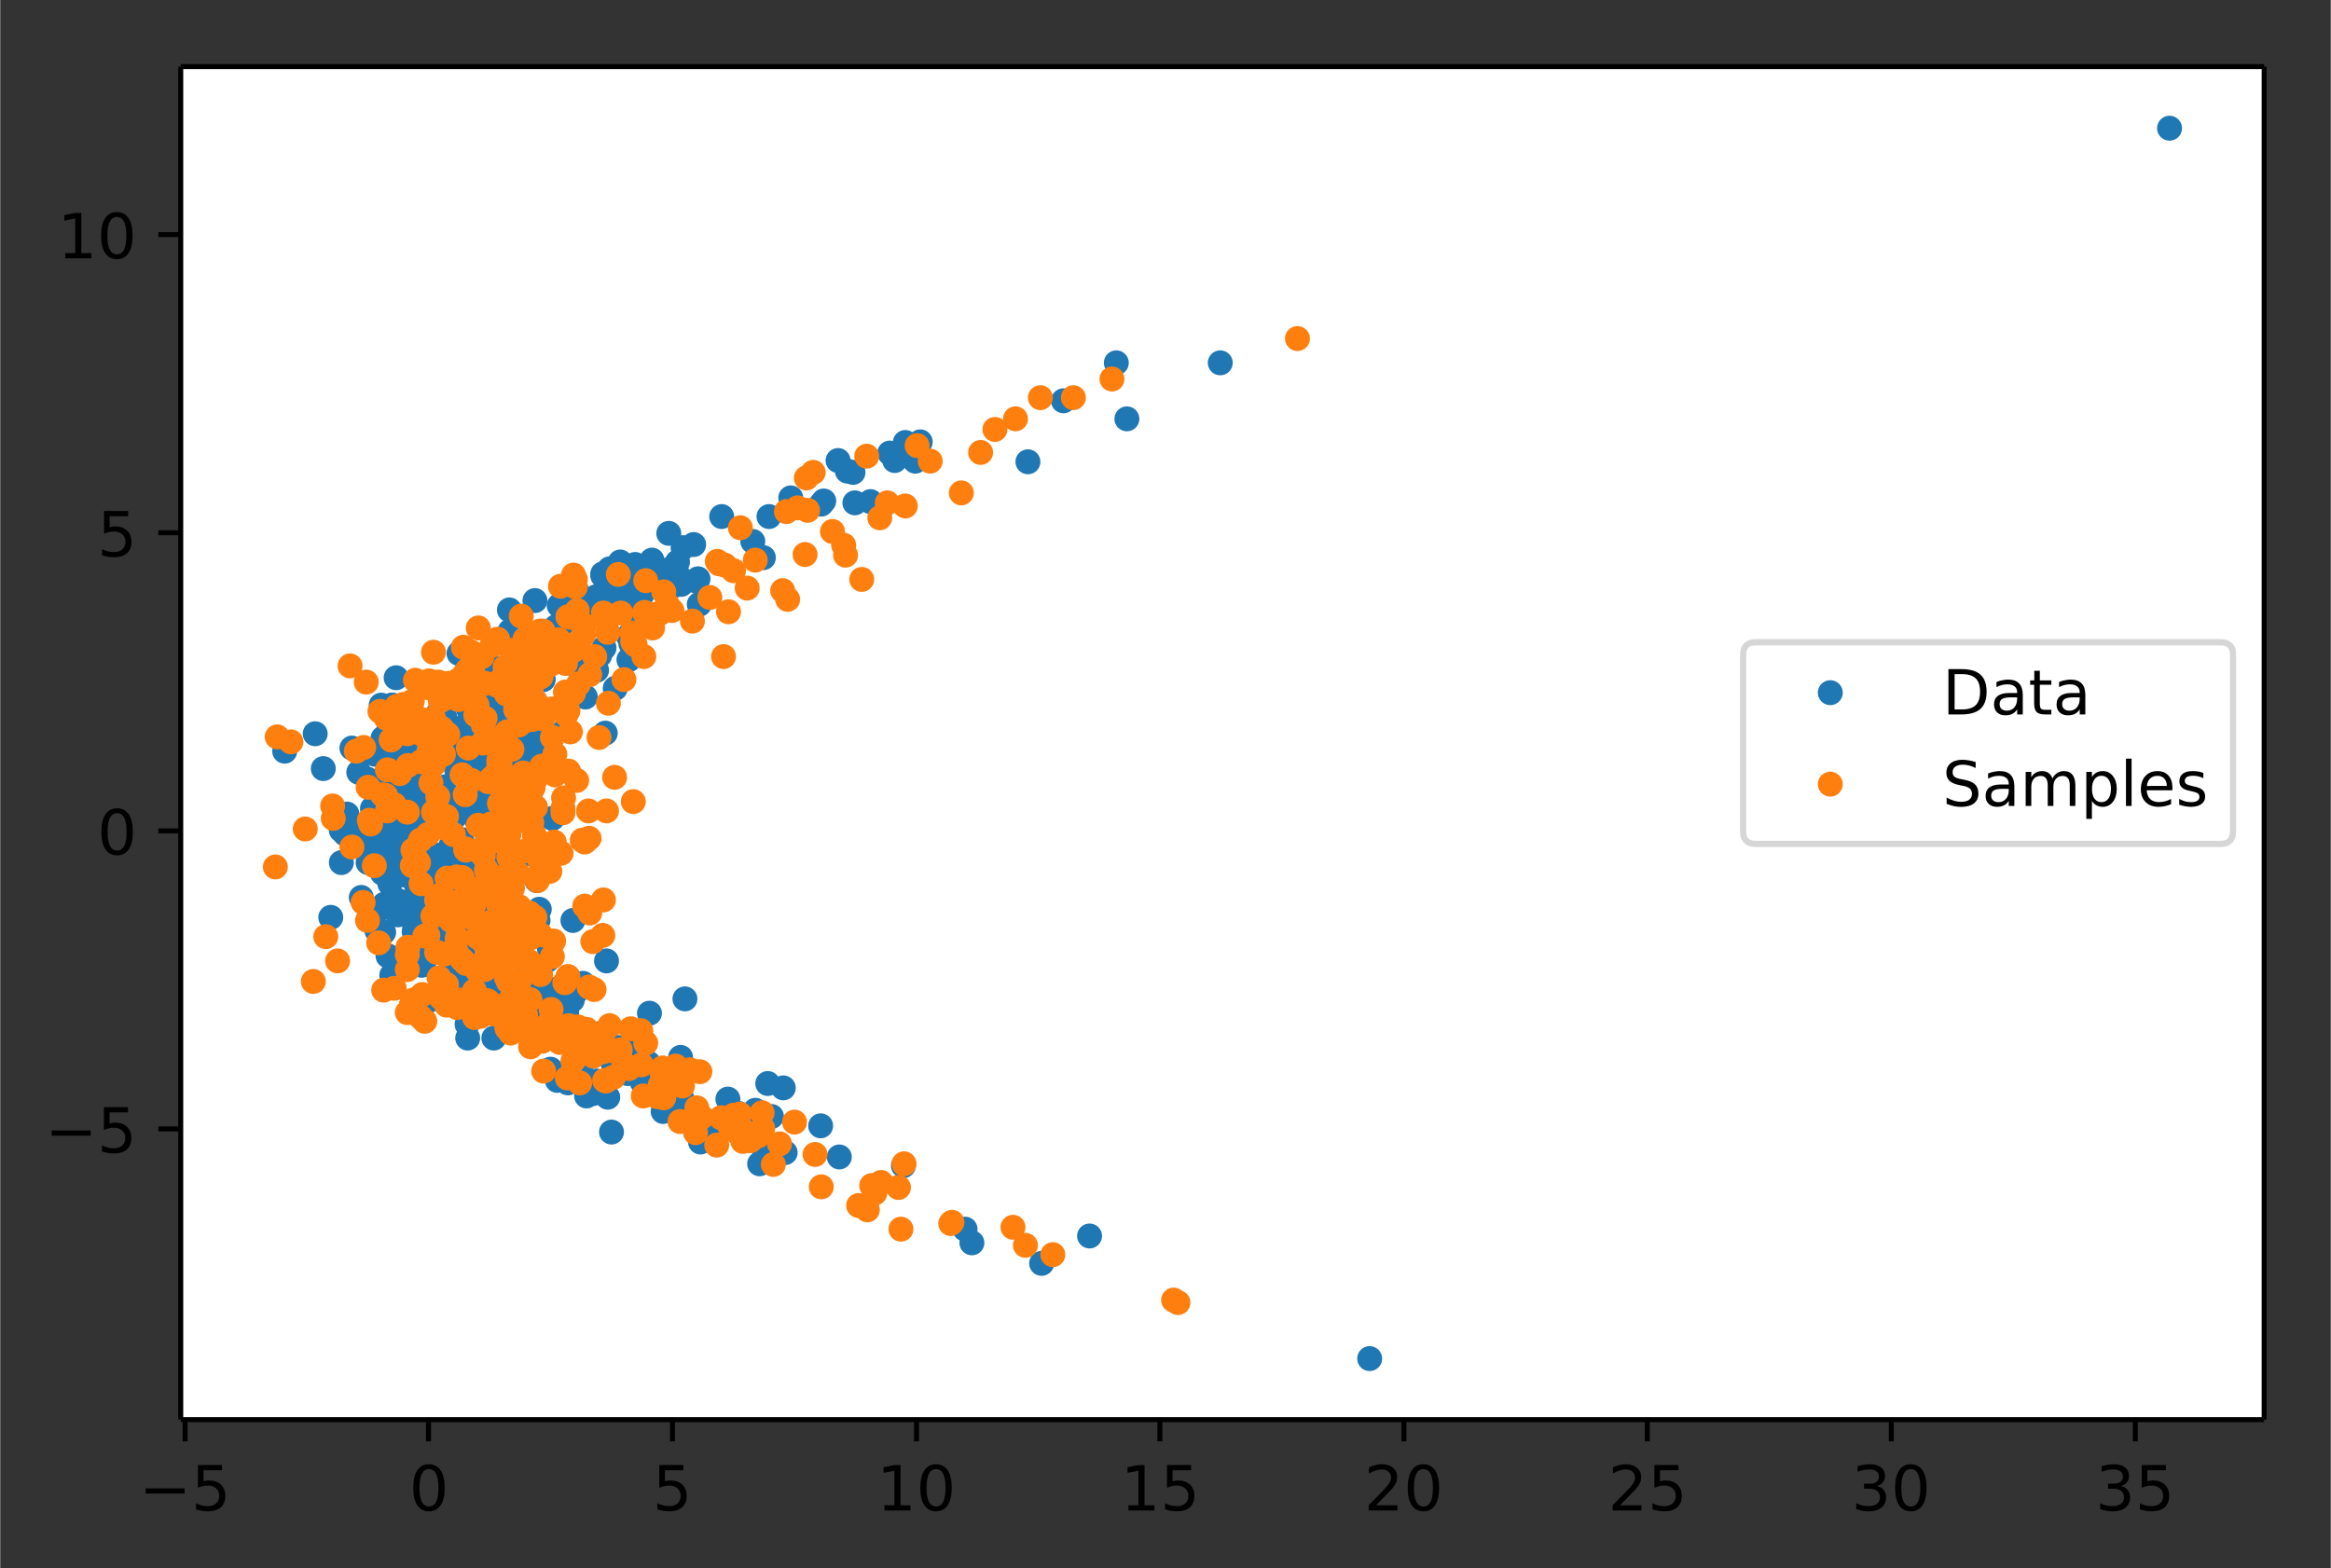 <svg height="336" viewBox="0 0 374.4 252" width="499.3" xmlns="http://www.w3.org/2000/svg" xmlns:xlink="http://www.w3.org/1999/xlink"><rect x="0" y="0" width="374.4" height="252" fill="#333333" stroke="none"/><defs><style>*{stroke-linecap:butt;stroke-linejoin:round}</style></defs><g id="figure_1"><path d="M0 252h374.4V0H0z" fill="none" id="patch_1"/><g id="axes_1"><path d="M29 228.1h334.7V10.7H29z" fill="#fff" id="patch_2"/><g id="matplotlib.axis_1"><g id="xtick_1"><g id="line2d_1"><defs><path d="M0 0v3.5" id="mf24ed89acf" stroke="#000" stroke-width=".8"/></defs><use x="29.7" xlink:href="#mf24ed89acf" y="228.1" stroke="#000" stroke-width=".8"/></g><g id="text_1"><defs><path d="M10.6 35.5h62.6v-8.3H10.6z" id="DejaVuSans-8722"/><path d="M10.8 73h38.7v-8.4H19.8V46.7q2.2.8 4.3 1.1 2.2.4 4.3.4 12.2 0 19.4-6.7 7-6.7 7-18.1 0-11.8-7.2-18.3-7.4-6.5-20.7-6.5-4.6 0-9.4.8-4.7.7-9.8 2.3v10q4.4-2.5 9.1-3.6 4.7-1.2 9.9-1.2 8.5 0 13.4 4.4 5 4.5 5 12 0 7.7-5 12.1Q35 40 26.7 40q-4 0-7.9-.9-4-.9-8-2.7z" id="DejaVuSans-53"/></defs><g transform="matrix(.1 0 0 -.1 22.3 242.7)"><use xlink:href="#DejaVuSans-8722"/><use x="83.8" xlink:href="#DejaVuSans-53"/></g></g></g><g id="xtick_2"><use x="68.8" xlink:href="#mf24ed89acf" y="228.1" stroke="#000" stroke-width=".8" id="line2d_2"/><g id="text_2"><defs><path d="M31.8 66.4q-7.6 0-11.5-7.5-3.8-7.5-3.8-22.5t3.8-22.5q3.9-7.5 11.5-7.5 7.7 0 11.5 7.5T47 36.4q0 15-3.8 22.5t-11.5 7.5zm0 7.8q12.2 0 18.7-9.7T57 36.4Q57 18 50.5 8.3 44-1.4 31.8-1.4 19.5-1.4 13 8.3q-6.5 9.7-6.5 28 0 18.5 6.5 28.2 6.4 9.7 18.7 9.7z" id="DejaVuSans-48"/></defs><use xlink:href="#DejaVuSans-48" transform="matrix(.1 0 0 -.1 65.7 242.7)"/></g></g><g id="xtick_3"><use x="108" xlink:href="#mf24ed89acf" y="228.1" stroke="#000" stroke-width=".8" id="line2d_3"/><use xlink:href="#DejaVuSans-53" transform="matrix(.1 0 0 -.1 104.8 242.7)" id="text_3"/></g><g id="xtick_4"><use x="147.2" xlink:href="#mf24ed89acf" y="228.1" stroke="#000" stroke-width=".8" id="line2d_4"/><g id="text_4"><defs><path d="M12.4 8.3h16.1v55.6L11 60.4v9l17.4 3.5h9.9V8.3h16V0H12.5z" id="DejaVuSans-49"/></defs><g transform="matrix(.1 0 0 -.1 140.8 242.7)"><use xlink:href="#DejaVuSans-49"/><use x="63.6" xlink:href="#DejaVuSans-48"/></g></g></g><g id="xtick_5"><use x="186.3" xlink:href="#mf24ed89acf" y="228.1" stroke="#000" stroke-width=".8" id="line2d_5"/><g transform="matrix(.1 0 0 -.1 180 242.7)" id="text_5"><use xlink:href="#DejaVuSans-49"/><use x="63.6" xlink:href="#DejaVuSans-53"/></g></g><g id="xtick_6"><use x="225.5" xlink:href="#mf24ed89acf" y="228.1" stroke="#000" stroke-width=".8" id="line2d_6"/><g id="text_6"><defs><path d="M19.2 8.3h34.4V0H7.3v8.3l15.3 15.6q9.7 9.8 12.2 12.6 4.7 5.3 6.6 9 2 3.7 2 7.3 0 5.8-4.2 9.5-4 3.6-10.6 3.6-4.6 0-9.8-1.6-5.1-1.6-11-4.9v10q6 2.4 11.1 3.6 5.2 1.2 9.5 1.2 11.4 0 18-5.7 6.8-5.6 6.8-15 0-4.6-1.7-8.6-1.6-4-6-9.5l-7.9-8.2L19.2 8.3z" id="DejaVuSans-50"/></defs><g transform="matrix(.1 0 0 -.1 219.1 242.7)"><use xlink:href="#DejaVuSans-50"/><use x="63.6" xlink:href="#DejaVuSans-48"/></g></g></g><g id="xtick_7"><use x="264.6" xlink:href="#mf24ed89acf" y="228.1" stroke="#000" stroke-width=".8" id="line2d_7"/><g transform="matrix(.1 0 0 -.1 258.3 242.7)" id="text_7"><use xlink:href="#DejaVuSans-50"/><use x="63.6" xlink:href="#DejaVuSans-53"/></g></g><g id="xtick_8"><use x="303.8" xlink:href="#mf24ed89acf" y="228.1" stroke="#000" stroke-width=".8" id="line2d_8"/><g id="text_8"><defs><path d="M40.6 39.3q7-1.5 11-6.3t4-11.8q0-10.8-7.4-16.7-7.4-6-21.1-6-4.6 0-9.4 1-4.9.9-10 2.7v9.5q4-2.4 8.9-3.6Q21.5 7 26.8 7q9.3 0 14.1 3.6 4.9 3.7 4.9 10.7 0 6.4-4.5 10Q36.8 35 28.7 35h-8.5V43h9q7.2 0 11 3 3.9 2.8 3.9 8.3 0 5.6-4 8.6t-11.4 3q-4 0-8.7-.9-4.6-.8-10.2-2.7v8.8q5.6 1.6 10.5 2.3 5 .8 9.3.8 11.2 0 17.8-5 6.5-5.2 6.5-13.9 0-6-3.5-10.2-3.4-4.2-9.8-5.8z" id="DejaVuSans-51"/></defs><g transform="matrix(.1 0 0 -.1 297.4 242.7)"><use xlink:href="#DejaVuSans-51"/><use x="63.6" xlink:href="#DejaVuSans-48"/></g></g></g><g id="xtick_9"><use x="343" xlink:href="#mf24ed89acf" y="228.1" stroke="#000" stroke-width=".8" id="line2d_9"/><g transform="matrix(.1 0 0 -.1 336.6 242.7)" id="text_9"><use xlink:href="#DejaVuSans-51"/><use x="63.6" xlink:href="#DejaVuSans-53"/></g></g></g><g id="matplotlib.axis_2"><g id="ytick_1"><g id="line2d_10"><defs><path d="M0 0h-3.5" id="m259e991286" stroke="#000" stroke-width=".8"/></defs><use x="28.9" xlink:href="#m259e991286" y="181.4" stroke="#000" stroke-width=".8"/></g><g transform="matrix(.1 0 0 -.1 7.2 185.2)" id="text_10"><use xlink:href="#DejaVuSans-8722"/><use x="83.8" xlink:href="#DejaVuSans-53"/></g></g><g id="ytick_2"><use x="28.9" xlink:href="#m259e991286" y="133.5" stroke="#000" stroke-width=".8" id="line2d_11"/><use xlink:href="#DejaVuSans-48" transform="matrix(.1 0 0 -.1 15.6 137.3)" id="text_11"/></g><g id="ytick_3"><use x="28.9" xlink:href="#m259e991286" y="85.6" stroke="#000" stroke-width=".8" id="line2d_12"/><use xlink:href="#DejaVuSans-53" transform="matrix(.1 0 0 -.1 15.6 89.4)" id="text_12"/></g><g id="ytick_4"><use x="28.9" xlink:href="#m259e991286" y="37.7" stroke="#000" stroke-width=".8" id="line2d_13"/><g transform="matrix(.1 0 0 -.1 9.2 41.5)" id="text_13"><use xlink:href="#DejaVuSans-49"/><use x="63.6" xlink:href="#DejaVuSans-48"/></g></g></g><g id="line2d_14"><defs><path d="M0 1.5a1.5 1.5 0 100-3 1.5 1.5 0 000 3z" id="m5cad425d8d" stroke="#1f77b4"/></defs><g clip-path="url(#p6e64ca878b)" fill="#1f77b4" stroke="#1f77b4"><use x="77.4" xlink:href="#m5cad425d8d" y="119.7"/><use x="60.5" xlink:href="#m5cad425d8d" y="149.5"/><use x="111.9" xlink:href="#m5cad425d8d" y="93.4"/><use x="82.5" xlink:href="#m5cad425d8d" y="125.4"/><use x="93.5" xlink:href="#m5cad425d8d" y="97.7"/><use x="98.4" xlink:href="#m5cad425d8d" y="170.7"/><use x="70.2" xlink:href="#m5cad425d8d" y="126.9"/><use x="82.4" xlink:href="#m5cad425d8d" y="108"/><use x="58" xlink:href="#m5cad425d8d" y="144.2"/><use x="69.4" xlink:href="#m5cad425d8d" y="146.1"/><use x="81.7" xlink:href="#m5cad425d8d" y="119.8"/><use x="104.3" xlink:href="#m5cad425d8d" y="162.8"/><use x="59.8" xlink:href="#m5cad425d8d" y="129.9"/><use x="76.3" xlink:href="#m5cad425d8d" y="118.4"/><use x="92.6" xlink:href="#m5cad425d8d" y="94.9"/><use x="79.7" xlink:href="#m5cad425d8d" y="157.4"/><use x="122" xlink:href="#m5cad425d8d" y="187"/><use x="62.4" xlink:href="#m5cad425d8d" y="117.4"/><use x="60.6" xlink:href="#m5cad425d8d" y="130"/><use x="62.2" xlink:href="#m5cad425d8d" y="123.9"/><use x="72.7" xlink:href="#m5cad425d8d" y="139.2"/><use x="83.7" xlink:href="#m5cad425d8d" y="161.4"/><use x="59" xlink:href="#m5cad425d8d" y="125.2"/><use x="67.7" xlink:href="#m5cad425d8d" y="155.1"/><use x="92.1" xlink:href="#m5cad425d8d" y="94.7"/><use x="71.6" xlink:href="#m5cad425d8d" y="126.4"/><use x="83" xlink:href="#m5cad425d8d" y="104.6"/><use x="86.3" xlink:href="#m5cad425d8d" y="159.9"/><use x="66.8" xlink:href="#m5cad425d8d" y="132.8"/><use x="73" xlink:href="#m5cad425d8d" y="152.5"/><use x="59" xlink:href="#m5cad425d8d" y="133.8"/><use x="85.9" xlink:href="#m5cad425d8d" y="114.2"/><use x="80.1" xlink:href="#m5cad425d8d" y="161"/><use x="156.1" xlink:href="#m5cad425d8d" y="199.7"/><use x="101.1" xlink:href="#m5cad425d8d" y="168.5"/><use x="84.4" xlink:href="#m5cad425d8d" y="102.6"/><use x="79.7" xlink:href="#m5cad425d8d" y="113.6"/><use x="79.9" xlink:href="#m5cad425d8d" y="147.9"/><use x="75.7" xlink:href="#m5cad425d8d" y="160"/><use x="73.1" xlink:href="#m5cad425d8d" y="127.1"/><use x="75.1" xlink:href="#m5cad425d8d" y="166.8"/><use x="78.1" xlink:href="#m5cad425d8d" y="121"/><use x="131.9" xlink:href="#m5cad425d8d" y="81"/><use x="84.2" xlink:href="#m5cad425d8d" y="109"/><use x="78.1" xlink:href="#m5cad425d8d" y="107.3"/><use x="145.4" xlink:href="#m5cad425d8d" y="71.1"/><use x="137" xlink:href="#m5cad425d8d" y="75.9"/><use x="98.8" xlink:href="#m5cad425d8d" y="110.6"/><use x="68" xlink:href="#m5cad425d8d" y="155"/><use x="64" xlink:href="#m5cad425d8d" y="129.1"/><use x="80.5" xlink:href="#m5cad425d8d" y="149.6"/><use x="80.9" xlink:href="#m5cad425d8d" y="160.2"/><use x="67.4" xlink:href="#m5cad425d8d" y="134.5"/><use x="96.3" xlink:href="#m5cad425d8d" y="105.3"/><use x="109.7" xlink:href="#m5cad425d8d" y="88"/><use x="75.1" xlink:href="#m5cad425d8d" y="120.3"/><use x="106.5" xlink:href="#m5cad425d8d" y="178.6"/><use x="72.8" xlink:href="#m5cad425d8d" y="145.1"/><use x="63.9" xlink:href="#m5cad425d8d" y="139"/><use x="131.8" xlink:href="#m5cad425d8d" y="180.9"/><use x="90.4" xlink:href="#m5cad425d8d" y="167"/><use x="62.9" xlink:href="#m5cad425d8d" y="113.3"/><use x="65.8" xlink:href="#m5cad425d8d" y="137.5"/><use x="75.2" xlink:href="#m5cad425d8d" y="150.9"/><use x="55.4" xlink:href="#m5cad425d8d" y="134"/><use x="126.1" xlink:href="#m5cad425d8d" y="185.2"/><use x="92.5" xlink:href="#m5cad425d8d" y="105.1"/><use x="70.4" xlink:href="#m5cad425d8d" y="117.5"/><use x="86.6" xlink:href="#m5cad425d8d" y="146.1"/><use x="86.2" xlink:href="#m5cad425d8d" y="119.1"/><use x="103.1" xlink:href="#m5cad425d8d" y="95.5"/><use x="74.8" xlink:href="#m5cad425d8d" y="152.3"/><use x="63.9" xlink:href="#m5cad425d8d" y="144.7"/><use x="66.5" xlink:href="#m5cad425d8d" y="134"/><use x="71.4" xlink:href="#m5cad425d8d" y="115.2"/><use x="77.8" xlink:href="#m5cad425d8d" y="112.8"/><use x="118.1" xlink:href="#m5cad425d8d" y="181.7"/><use x="121.3" xlink:href="#m5cad425d8d" y="178.4"/><use x="79.5" xlink:href="#m5cad425d8d" y="103.4"/><use x="65" xlink:href="#m5cad425d8d" y="140.6"/><use x="75.4" xlink:href="#m5cad425d8d" y="136.8"/><use x="143.7" xlink:href="#m5cad425d8d" y="74"/><use x="104.2" xlink:href="#m5cad425d8d" y="92.1"/><use x="102.6" xlink:href="#m5cad425d8d" y="98.2"/><use x="94" xlink:href="#m5cad425d8d" y="112"/><use x="79.9" xlink:href="#m5cad425d8d" y="153"/><use x="84.3" xlink:href="#m5cad425d8d" y="158.5"/><use x="63.9" xlink:href="#m5cad425d8d" y="147"/><use x="85.4" xlink:href="#m5cad425d8d" y="157.6"/><use x="78.9" xlink:href="#m5cad425d8d" y="149.5"/><use x="80.2" xlink:href="#m5cad425d8d" y="144.2"/><use x="123.5" xlink:href="#m5cad425d8d" y="83"/><use x="101.6" xlink:href="#m5cad425d8d" y="97"/><use x="77.2" xlink:href="#m5cad425d8d" y="151.7"/><use x="71.6" xlink:href="#m5cad425d8d" y="141.8"/><use x="72.6" xlink:href="#m5cad425d8d" y="154.4"/><use x="67.7" xlink:href="#m5cad425d8d" y="125.8"/><use x="85.9" xlink:href="#m5cad425d8d" y="107.3"/><use x="123.3" xlink:href="#m5cad425d8d" y="174.1"/><use x="63.1" xlink:href="#m5cad425d8d" y="126.2"/><use x="81.2" xlink:href="#m5cad425d8d" y="149.8"/><use x="76.3" xlink:href="#m5cad425d8d" y="150.1"/><use x="83.2" xlink:href="#m5cad425d8d" y="157.2"/><use x="67.5" xlink:href="#m5cad425d8d" y="137.9"/><use x="84.1" xlink:href="#m5cad425d8d" y="137.3"/><use x="87.1" xlink:href="#m5cad425d8d" y="116"/><use x="97" xlink:href="#m5cad425d8d" y="97.8"/><use x="100.9" xlink:href="#m5cad425d8d" y="92.4"/><use x="70.5" xlink:href="#m5cad425d8d" y="116.1"/><use x="70.3" xlink:href="#m5cad425d8d" y="140.8"/><use x="80.6" xlink:href="#m5cad425d8d" y="120"/><use x="134.8" xlink:href="#m5cad425d8d" y="185.9"/><use x="85.9" xlink:href="#m5cad425d8d" y="104.1"/><use x="64.3" xlink:href="#m5cad425d8d" y="130.9"/><use x="66" xlink:href="#m5cad425d8d" y="127.2"/><use x="112.5" xlink:href="#m5cad425d8d" y="183.5"/><use x="96.8" xlink:href="#m5cad425d8d" y="92.2"/><use x="167.3" xlink:href="#m5cad425d8d" y="203"/><use x="70.7" xlink:href="#m5cad425d8d" y="126.7"/><use x="68.3" xlink:href="#m5cad425d8d" y="131.6"/><use x="65.2" xlink:href="#m5cad425d8d" y="134.3"/><use x="78.2" xlink:href="#m5cad425d8d" y="151.9"/><use x="75" xlink:href="#m5cad425d8d" y="164.6"/><use x="61.4" xlink:href="#m5cad425d8d" y="140.3"/><use x="70.8" xlink:href="#m5cad425d8d" y="143"/><use x="84.3" xlink:href="#m5cad425d8d" y="164.4"/><use x="73.6" xlink:href="#m5cad425d8d" y="158.5"/><use x="99.2" xlink:href="#m5cad425d8d" y="168.3"/><use x="77.4" xlink:href="#m5cad425d8d" y="150.2"/><use x="62.7" xlink:href="#m5cad425d8d" y="120.1"/><use x="75" xlink:href="#m5cad425d8d" y="110.4"/><use x="136.1" xlink:href="#m5cad425d8d" y="75.7"/><use x="74" xlink:href="#m5cad425d8d" y="161.6"/><use x="78.2" xlink:href="#m5cad425d8d" y="119.6"/><use x="58.1" xlink:href="#m5cad425d8d" y="120.5"/><use x="75.8" xlink:href="#m5cad425d8d" y="137.8"/><use x="72.4" xlink:href="#m5cad425d8d" y="128.9"/><use x="62.6" xlink:href="#m5cad425d8d" y="142"/><use x="89.5" xlink:href="#m5cad425d8d" y="158.9"/><use x="68.7" xlink:href="#m5cad425d8d" y="147.7"/><use x="73.6" xlink:href="#m5cad425d8d" y="143.6"/><use x="75.1" xlink:href="#m5cad425d8d" y="159.3"/><use x="89.5" xlink:href="#m5cad425d8d" y="166.6"/><use x="89.3" xlink:href="#m5cad425d8d" y="100.7"/><use x="68.2" xlink:href="#m5cad425d8d" y="122.5"/><use x="51.9" xlink:href="#m5cad425d8d" y="123.5"/><use x="78.8" xlink:href="#m5cad425d8d" y="117.1"/><use x="65.8" xlink:href="#m5cad425d8d" y="140"/><use x="97.3" xlink:href="#m5cad425d8d" y="94.7"/><use x="75.7" xlink:href="#m5cad425d8d" y="108.6"/><use x="91.2" xlink:href="#m5cad425d8d" y="174"/><use x="70.1" xlink:href="#m5cad425d8d" y="143.4"/><use x="65.2" xlink:href="#m5cad425d8d" y="128"/><use x="175" xlink:href="#m5cad425d8d" y="198.6"/><use x="68.6" xlink:href="#m5cad425d8d" y="147.2"/><use x="78.8" xlink:href="#m5cad425d8d" y="106.9"/><use x="67.8" xlink:href="#m5cad425d8d" y="121.8"/><use x="71.6" xlink:href="#m5cad425d8d" y="146"/><use x="81" xlink:href="#m5cad425d8d" y="144.6"/><use x="112.1" xlink:href="#m5cad425d8d" y="93"/><use x="61.2" xlink:href="#m5cad425d8d" y="113.3"/><use x="70.6" xlink:href="#m5cad425d8d" y="137.4"/><use x="57.6" xlink:href="#m5cad425d8d" y="124.1"/><use x="107.8" xlink:href="#m5cad425d8d" y="174"/><use x="67" xlink:href="#m5cad425d8d" y="154.1"/><use x="109.5" xlink:href="#m5cad425d8d" y="176.5"/><use x="179.3" xlink:href="#m5cad425d8d" y="58.3"/><use x="76.6" xlink:href="#m5cad425d8d" y="155.1"/><use x="89.5" xlink:href="#m5cad425d8d" y="166.8"/><use x="97" xlink:href="#m5cad425d8d" y="104.1"/><use x="62.9" xlink:href="#m5cad425d8d" y="156.7"/><use x="104.7" xlink:href="#m5cad425d8d" y="90"/><use x="104.3" xlink:href="#m5cad425d8d" y="99.4"/><use x="83.1" xlink:href="#m5cad425d8d" y="149"/><use x="96.3" xlink:href="#m5cad425d8d" y="166.1"/><use x="94.5" xlink:href="#m5cad425d8d" y="166.8"/><use x="78.7" xlink:href="#m5cad425d8d" y="115.2"/><use x="89" xlink:href="#m5cad425d8d" y="105.7"/><use x="81.8" xlink:href="#m5cad425d8d" y="158.8"/><use x="91.4" xlink:href="#m5cad425d8d" y="98.2"/><use x="63.4" xlink:href="#m5cad425d8d" y="130.2"/><use x="90.2" xlink:href="#m5cad425d8d" y="166.1"/><use x="95.7" xlink:href="#m5cad425d8d" y="95.9"/><use x="81.8" xlink:href="#m5cad425d8d" y="163"/><use x="70.2" xlink:href="#m5cad425d8d" y="138"/><use x="86.8" xlink:href="#m5cad425d8d" y="163.2"/><use x="62.2" xlink:href="#m5cad425d8d" y="119.9"/><use x="67.5" xlink:href="#m5cad425d8d" y="149.1"/><use x="71.9" xlink:href="#m5cad425d8d" y="130.4"/><use x="147.8" xlink:href="#m5cad425d8d" y="71"/><use x="77.1" xlink:href="#m5cad425d8d" y="139"/><use x="83.6" xlink:href="#m5cad425d8d" y="161.5"/><use x="72.9" xlink:href="#m5cad425d8d" y="131.4"/><use x="118.6" xlink:href="#m5cad425d8d" y="178.9"/><use x="77.2" xlink:href="#m5cad425d8d" y="117.6"/><use x="348.5" xlink:href="#m5cad425d8d" y="20.6"/><use x="63.6" xlink:href="#m5cad425d8d" y="108.9"/><use x="72.7" xlink:href="#m5cad425d8d" y="129.7"/><use x="100.1" xlink:href="#m5cad425d8d" y="95.1"/><use x="45.7" xlink:href="#m5cad425d8d" y="120.7"/><use x="66.2" xlink:href="#m5cad425d8d" y="118.1"/><use x="63.5" xlink:href="#m5cad425d8d" y="133.8"/><use x="69.4" xlink:href="#m5cad425d8d" y="117.2"/><use x="69.3" xlink:href="#m5cad425d8d" y="127.9"/><use x="66.5" xlink:href="#m5cad425d8d" y="149.7"/><use x="84.1" xlink:href="#m5cad425d8d" y="105.9"/><use x="87.4" xlink:href="#m5cad425d8d" y="165.6"/><use x="92.6" xlink:href="#m5cad425d8d" y="159.3"/><use x="67.4" xlink:href="#m5cad425d8d" y="120.5"/><use x="75.4" xlink:href="#m5cad425d8d" y="154.5"/><use x="75" xlink:href="#m5cad425d8d" y="151.1"/><use x="69" xlink:href="#m5cad425d8d" y="126.7"/><use x="98.6" xlink:href="#m5cad425d8d" y="98.1"/><use x="80.6" xlink:href="#m5cad425d8d" y="109"/><use x="107.1" xlink:href="#m5cad425d8d" y="178.1"/><use x="73.3" xlink:href="#m5cad425d8d" y="123.6"/><use x="65.1" xlink:href="#m5cad425d8d" y="121.1"/><use x="155" xlink:href="#m5cad425d8d" y="197.5"/><use x="78.1" xlink:href="#m5cad425d8d" y="119.4"/><use x="134.6" xlink:href="#m5cad425d8d" y="74"/><use x="80" xlink:href="#m5cad425d8d" y="111.6"/><use x="82.5" xlink:href="#m5cad425d8d" y="115.5"/><use x="116.9" xlink:href="#m5cad425d8d" y="176.6"/><use x="68.6" xlink:href="#m5cad425d8d" y="122"/><use x="85" xlink:href="#m5cad425d8d" y="119"/><use x="74.1" xlink:href="#m5cad425d8d" y="139.8"/><use x="80.1" xlink:href="#m5cad425d8d" y="150.8"/><use x="77.8" xlink:href="#m5cad425d8d" y="117.3"/><use x="100.8" xlink:href="#m5cad425d8d" y="93.5"/><use x="89.3" xlink:href="#m5cad425d8d" y="159.7"/><use x="108.8" xlink:href="#m5cad425d8d" y="178.9"/><use x="79.7" xlink:href="#m5cad425d8d" y="138.7"/><use x="72.5" xlink:href="#m5cad425d8d" y="130.4"/><use x="76.6" xlink:href="#m5cad425d8d" y="121"/><use x="76" xlink:href="#m5cad425d8d" y="117.2"/><use x="73.9" xlink:href="#m5cad425d8d" y="142.2"/><use x="79.4" xlink:href="#m5cad425d8d" y="128.3"/><use x="76.1" xlink:href="#m5cad425d8d" y="122"/><use x="72.4" xlink:href="#m5cad425d8d" y="135.9"/><use x="97.8" xlink:href="#m5cad425d8d" y="93"/><use x="64" xlink:href="#m5cad425d8d" y="118.3"/><use x="77.7" xlink:href="#m5cad425d8d" y="108.7"/><use x="145.1" xlink:href="#m5cad425d8d" y="187.3"/><use x="61.7" xlink:href="#m5cad425d8d" y="131.2"/><use x="72" xlink:href="#m5cad425d8d" y="147.3"/><use x="79.8" xlink:href="#m5cad425d8d" y="112"/><use x="91.7" xlink:href="#m5cad425d8d" y="106.6"/><use x="60.3" xlink:href="#m5cad425d8d" y="135.1"/><use x="73.4" xlink:href="#m5cad425d8d" y="117.1"/><use x="112.3" xlink:href="#m5cad425d8d" y="97.1"/><use x="68.5" xlink:href="#m5cad425d8d" y="143"/><use x="76.6" xlink:href="#m5cad425d8d" y="115.4"/><use x="101.5" xlink:href="#m5cad425d8d" y="171.9"/><use x="66.9" xlink:href="#m5cad425d8d" y="130"/><use x="79.9" xlink:href="#m5cad425d8d" y="161.4"/><use x="97.4" xlink:href="#m5cad425d8d" y="154.4"/><use x="75" xlink:href="#m5cad425d8d" y="119"/><use x="69.5" xlink:href="#m5cad425d8d" y="127.6"/><use x="74" xlink:href="#m5cad425d8d" y="117.8"/><use x="72.9" xlink:href="#m5cad425d8d" y="130.3"/><use x="220" xlink:href="#m5cad425d8d" y="218.3"/><use x="63.6" xlink:href="#m5cad425d8d" y="129.9"/><use x="114.6" xlink:href="#m5cad425d8d" y="182"/><use x="165.1" xlink:href="#m5cad425d8d" y="74.2"/><use x="91.9" xlink:href="#m5cad425d8d" y="160.7"/><use x="88.2" xlink:href="#m5cad425d8d" y="152.3"/><use x="78" xlink:href="#m5cad425d8d" y="118.3"/><use x="79.4" xlink:href="#m5cad425d8d" y="128.1"/><use x="74.1" xlink:href="#m5cad425d8d" y="134.9"/><use x="61.4" xlink:href="#m5cad425d8d" y="136.4"/><use x="86.4" xlink:href="#m5cad425d8d" y="147.9"/><use x="66.4" xlink:href="#m5cad425d8d" y="147.1"/><use x="69.6" xlink:href="#m5cad425d8d" y="129.1"/><use x="84.4" xlink:href="#m5cad425d8d" y="129.8"/><use x="110" xlink:href="#m5cad425d8d" y="160.5"/><use x="81.2" xlink:href="#m5cad425d8d" y="148.6"/><use x="137.3" xlink:href="#m5cad425d8d" y="80.8"/><use x="63" xlink:href="#m5cad425d8d" y="113.3"/><use x="181" xlink:href="#m5cad425d8d" y="67.3"/><use x="80.1" xlink:href="#m5cad425d8d" y="118.7"/><use x="102" xlink:href="#m5cad425d8d" y="90.7"/><use x="50.6" xlink:href="#m5cad425d8d" y="117.9"/><use x="107.4" xlink:href="#m5cad425d8d" y="85.7"/><use x="55.7" xlink:href="#m5cad425d8d" y="130.8"/><use x="125.8" xlink:href="#m5cad425d8d" y="174.8"/><use x="69.1" xlink:href="#m5cad425d8d" y="146.4"/><use x="58.7" xlink:href="#m5cad425d8d" y="136.2"/><use x="75.2" xlink:href="#m5cad425d8d" y="116.1"/><use x="65.2" xlink:href="#m5cad425d8d" y="136.7"/><use x="82.4" xlink:href="#m5cad425d8d" y="150.2"/><use x="64.3" xlink:href="#m5cad425d8d" y="126.7"/><use x="101.3" xlink:href="#m5cad425d8d" y="103.4"/><use x="66.6" xlink:href="#m5cad425d8d" y="148.9"/><use x="66.1" xlink:href="#m5cad425d8d" y="138.1"/><use x="76.6" xlink:href="#m5cad425d8d" y="113.1"/><use x="67" xlink:href="#m5cad425d8d" y="125.1"/><use x="68.8" xlink:href="#m5cad425d8d" y="160.8"/><use x="66.6" xlink:href="#m5cad425d8d" y="137.1"/><use x="72.6" xlink:href="#m5cad425d8d" y="129.4"/><use x="64.4" xlink:href="#m5cad425d8d" y="146.5"/><use x="77.9" xlink:href="#m5cad425d8d" y="148.3"/><use x="82.5" xlink:href="#m5cad425d8d" y="107.7"/><use x="139.8" xlink:href="#m5cad425d8d" y="80.6"/><use x="76.9" xlink:href="#m5cad425d8d" y="141.4"/><use x="82.3" xlink:href="#m5cad425d8d" y="105.3"/><use x="91" xlink:href="#m5cad425d8d" y="162.7"/><use x="97.9" xlink:href="#m5cad425d8d" y="91.4"/><use x="79.1" xlink:href="#m5cad425d8d" y="159.4"/><use x="78.7" xlink:href="#m5cad425d8d" y="147.6"/><use x="62.3" xlink:href="#m5cad425d8d" y="153.6"/><use x="88.7" xlink:href="#m5cad425d8d" y="131.5"/><use x="87.2" xlink:href="#m5cad425d8d" y="109.2"/><use x="87.2" xlink:href="#m5cad425d8d" y="109.2"/><use x="54.7" xlink:href="#m5cad425d8d" y="132.8"/><use x="85.8" xlink:href="#m5cad425d8d" y="108"/><use x="66" xlink:href="#m5cad425d8d" y="135.6"/><use x="81.8" xlink:href="#m5cad425d8d" y="98"/><use x="100.8" xlink:href="#m5cad425d8d" y="93.5"/><use x="61.9" xlink:href="#m5cad425d8d" y="140.6"/><use x="77.2" xlink:href="#m5cad425d8d" y="117.8"/><use x="109.3" xlink:href="#m5cad425d8d" y="169.9"/><use x="83.9" xlink:href="#m5cad425d8d" y="154.2"/><use x="81.9" xlink:href="#m5cad425d8d" y="144.3"/><use x="70.8" xlink:href="#m5cad425d8d" y="110.6"/><use x="65.1" xlink:href="#m5cad425d8d" y="117.9"/><use x="95.3" xlink:href="#m5cad425d8d" y="175.7"/><use x="109.1" xlink:href="#m5cad425d8d" y="92.7"/><use x="132.3" xlink:href="#m5cad425d8d" y="80.5"/><use x="97.6" xlink:href="#m5cad425d8d" y="176.3"/><use x="109.4" xlink:href="#m5cad425d8d" y="93.9"/><use x="75.8" xlink:href="#m5cad425d8d" y="152.7"/><use x="77" xlink:href="#m5cad425d8d" y="127.4"/><use x="71.9" xlink:href="#m5cad425d8d" y="150"/><use x="75.8" xlink:href="#m5cad425d8d" y="122.1"/><use x="93.8" xlink:href="#m5cad425d8d" y="170.3"/><use x="75.1" xlink:href="#m5cad425d8d" y="147.9"/><use x="107.8" xlink:href="#m5cad425d8d" y="176.5"/><use x="70" xlink:href="#m5cad425d8d" y="121.4"/><use x="66.6" xlink:href="#m5cad425d8d" y="144.1"/><use x="61.2" xlink:href="#m5cad425d8d" y="129.2"/><use x="77.6" xlink:href="#m5cad425d8d" y="128.9"/><use x="79.1" xlink:href="#m5cad425d8d" y="145"/><use x="65.9" xlink:href="#m5cad425d8d" y="140.5"/><use x="61.3" xlink:href="#m5cad425d8d" y="145.9"/><use x="76.8" xlink:href="#m5cad425d8d" y="143.1"/><use x="76.8" xlink:href="#m5cad425d8d" y="161.8"/><use x="82.2" xlink:href="#m5cad425d8d" y="141.7"/><use x="84.9" xlink:href="#m5cad425d8d" y="158.9"/><use x="75.1" xlink:href="#m5cad425d8d" y="127.8"/><use x="77.4" xlink:href="#m5cad425d8d" y="156.5"/><use x="93.4" xlink:href="#m5cad425d8d" y="102.2"/><use x="60.1" xlink:href="#m5cad425d8d" y="134.1"/><use x="61.5" xlink:href="#m5cad425d8d" y="118.6"/><use x="83" xlink:href="#m5cad425d8d" y="127.6"/><use x="67.5" xlink:href="#m5cad425d8d" y="133.5"/><use x="74.2" xlink:href="#m5cad425d8d" y="157"/><use x="76.5" xlink:href="#m5cad425d8d" y="118.6"/><use x="63.8" xlink:href="#m5cad425d8d" y="136.8"/><use x="94.2" xlink:href="#m5cad425d8d" y="176.1"/><use x="77.9" xlink:href="#m5cad425d8d" y="107.1"/><use x="147" xlink:href="#m5cad425d8d" y="74.1"/><use x="87" xlink:href="#m5cad425d8d" y="119.1"/><use x="103.1" xlink:href="#m5cad425d8d" y="173.8"/><use x="63.7" xlink:href="#m5cad425d8d" y="133.5"/><use x="60.3" xlink:href="#m5cad425d8d" y="146.6"/><use x="91" xlink:href="#m5cad425d8d" y="101"/><use x="77.5" xlink:href="#m5cad425d8d" y="145.9"/><use x="95.8" xlink:href="#m5cad425d8d" y="173.7"/><use x="54.8" xlink:href="#m5cad425d8d" y="138.6"/><use x="100.5" xlink:href="#m5cad425d8d" y="169.8"/><use x="80.8" xlink:href="#m5cad425d8d" y="157.6"/><use x="83.1" xlink:href="#m5cad425d8d" y="118.7"/><use x="80.3" xlink:href="#m5cad425d8d" y="116.8"/><use x="59.1" xlink:href="#m5cad425d8d" y="138.6"/><use x="85.9" xlink:href="#m5cad425d8d" y="96.5"/><use x="73.4" xlink:href="#m5cad425d8d" y="129"/><use x="101" xlink:href="#m5cad425d8d" y="106"/><use x="76.5" xlink:href="#m5cad425d8d" y="147.5"/><use x="74.6" xlink:href="#m5cad425d8d" y="152.2"/><use x="71.8" xlink:href="#m5cad425d8d" y="143.8"/><use x="104.1" xlink:href="#m5cad425d8d" y="170.8"/><use x="74.1" xlink:href="#m5cad425d8d" y="136.2"/><use x="68.5" xlink:href="#m5cad425d8d" y="136.4"/><use x="196" xlink:href="#m5cad425d8d" y="58.3"/><use x="72.4" xlink:href="#m5cad425d8d" y="148.1"/><use x="72.9" xlink:href="#m5cad425d8d" y="152.9"/><use x="105" xlink:href="#m5cad425d8d" y="91.8"/><use x="92" xlink:href="#m5cad425d8d" y="147.9"/><use x="115.9" xlink:href="#m5cad425d8d" y="83"/><use x="75.2" xlink:href="#m5cad425d8d" y="113.9"/><use x="99.6" xlink:href="#m5cad425d8d" y="90.3"/><use x="76.2" xlink:href="#m5cad425d8d" y="119.9"/><use x="85.6" xlink:href="#m5cad425d8d" y="166.5"/><use x="86.1" xlink:href="#m5cad425d8d" y="165.1"/><use x="76" xlink:href="#m5cad425d8d" y="119"/><use x="78.5" xlink:href="#m5cad425d8d" y="152.9"/><use x="107.7" xlink:href="#m5cad425d8d" y="91.4"/><use x="88.8" xlink:href="#m5cad425d8d" y="162.1"/><use x="119.4" xlink:href="#m5cad425d8d" y="181.9"/><use x="75.1" xlink:href="#m5cad425d8d" y="117.9"/><use x="61.7" xlink:href="#m5cad425d8d" y="145.3"/><use x="78.4" xlink:href="#m5cad425d8d" y="142.5"/><use x="78.1" xlink:href="#m5cad425d8d" y="122.7"/><use x="75.4" xlink:href="#m5cad425d8d" y="159.4"/><use x="83.4" xlink:href="#m5cad425d8d" y="108.4"/><use x="94.6" xlink:href="#m5cad425d8d" y="106.2"/><use x="122.6" xlink:href="#m5cad425d8d" y="184.4"/><use x="69.4" xlink:href="#m5cad425d8d" y="130.9"/><use x="74" xlink:href="#m5cad425d8d" y="135.8"/><use x="73.9" xlink:href="#m5cad425d8d" y="129.5"/><use x="62.9" xlink:href="#m5cad425d8d" y="137.2"/><use x="79" xlink:href="#m5cad425d8d" y="116.1"/><use x="88.5" xlink:href="#m5cad425d8d" y="106.4"/><use x="64.8" xlink:href="#m5cad425d8d" y="137.1"/><use x="63.7" xlink:href="#m5cad425d8d" y="128.3"/><use x="123.9" xlink:href="#m5cad425d8d" y="179.4"/><use x="108.8" xlink:href="#m5cad425d8d" y="90.3"/><use x="73.5" xlink:href="#m5cad425d8d" y="142.7"/><use x="62.8" xlink:href="#m5cad425d8d" y="125.9"/><use x="77" xlink:href="#m5cad425d8d" y="149.9"/><use x="81.9" xlink:href="#m5cad425d8d" y="101.4"/><use x="86.1" xlink:href="#m5cad425d8d" y="103"/><use x="80.3" xlink:href="#m5cad425d8d" y="160.5"/><use x="70.6" xlink:href="#m5cad425d8d" y="116.5"/><use x="62.9" xlink:href="#m5cad425d8d" y="130.5"/><use x="54.8" xlink:href="#m5cad425d8d" y="133.4"/><use x="110.1" xlink:href="#m5cad425d8d" y="178.2"/><use x="79.6" xlink:href="#m5cad425d8d" y="117.5"/><use x="84" xlink:href="#m5cad425d8d" y="122.4"/><use x="88.7" xlink:href="#m5cad425d8d" y="162.8"/><use x="66.8" xlink:href="#m5cad425d8d" y="119"/><use x="71" xlink:href="#m5cad425d8d" y="148"/><use x="85.2" xlink:href="#m5cad425d8d" y="121"/><use x="96.8" xlink:href="#m5cad425d8d" y="92.5"/><use x="93.6" xlink:href="#m5cad425d8d" y="158"/><use x="77.5" xlink:href="#m5cad425d8d" y="151.3"/><use x="86.8" xlink:href="#m5cad425d8d" y="159.7"/><use x="63.7" xlink:href="#m5cad425d8d" y="133.7"/><use x="90.9" xlink:href="#m5cad425d8d" y="117.1"/><use x="100.8" xlink:href="#m5cad425d8d" y="172.5"/><use x="67.7" xlink:href="#m5cad425d8d" y="136.6"/><use x="105.9" xlink:href="#m5cad425d8d" y="172.3"/><use x="73.7" xlink:href="#m5cad425d8d" y="105"/><use x="60.2" xlink:href="#m5cad425d8d" y="121.2"/><use x="84.1" xlink:href="#m5cad425d8d" y="115.9"/><use x="87.9" xlink:href="#m5cad425d8d" y="154.3"/><use x="70.2" xlink:href="#m5cad425d8d" y="142.1"/><use x="56.5" xlink:href="#m5cad425d8d" y="120.2"/><use x="89.6" xlink:href="#m5cad425d8d" y="166.3"/><use x="79.3" xlink:href="#m5cad425d8d" y="166.8"/><use x="100.9" xlink:href="#m5cad425d8d" y="102.2"/><use x="69.4" xlink:href="#m5cad425d8d" y="146.8"/><use x="120.9" xlink:href="#m5cad425d8d" y="87"/><use x="59.8" xlink:href="#m5cad425d8d" y="126.4"/><use x="78.3" xlink:href="#m5cad425d8d" y="122.3"/><use x="86.7" xlink:href="#m5cad425d8d" y="108.5"/><use x="78.6" xlink:href="#m5cad425d8d" y="114.8"/><use x="87.5" xlink:href="#m5cad425d8d" y="119.1"/><use x="95.8" xlink:href="#m5cad425d8d" y="107.7"/><use x="61.6" xlink:href="#m5cad425d8d" y="149.8"/><use x="75.6" xlink:href="#m5cad425d8d" y="155.1"/><use x="73.7" xlink:href="#m5cad425d8d" y="151.3"/><use x="89.8" xlink:href="#m5cad425d8d" y="97.3"/><use x="76.5" xlink:href="#m5cad425d8d" y="130.4"/><use x="90.1" xlink:href="#m5cad425d8d" y="173.5"/><use x="72.4" xlink:href="#m5cad425d8d" y="149.8"/><use x="77" xlink:href="#m5cad425d8d" y="160.7"/><use x="88.4" xlink:href="#m5cad425d8d" y="171.8"/><use x="80.5" xlink:href="#m5cad425d8d" y="144.4"/><use x="76.5" xlink:href="#m5cad425d8d" y="131.7"/><use x="53.1" xlink:href="#m5cad425d8d" y="147.4"/><use x="74.6" xlink:href="#m5cad425d8d" y="121.8"/><use x="60.6" xlink:href="#m5cad425d8d" y="126.2"/><use x="81.7" xlink:href="#m5cad425d8d" y="131.4"/><use x="97.4" xlink:href="#m5cad425d8d" y="98.2"/><use x="122.6" xlink:href="#m5cad425d8d" y="89.6"/><use x="81.6" xlink:href="#m5cad425d8d" y="107.3"/><use x="77.2" xlink:href="#m5cad425d8d" y="115.2"/><use x="93.6" xlink:href="#m5cad425d8d" y="170.6"/><use x="94.7" xlink:href="#m5cad425d8d" y="166"/><use x="81.5" xlink:href="#m5cad425d8d" y="154.4"/><use x="79.9" xlink:href="#m5cad425d8d" y="124"/><use x="71.2" xlink:href="#m5cad425d8d" y="148.9"/><use x="95.1" xlink:href="#m5cad425d8d" y="107.1"/><use x="86.2" xlink:href="#m5cad425d8d" y="141.5"/><use x="89.5" xlink:href="#m5cad425d8d" y="173.6"/><use x="77.9" xlink:href="#m5cad425d8d" y="109.6"/><use x="82" xlink:href="#m5cad425d8d" y="159.8"/><use x="67" xlink:href="#m5cad425d8d" y="152.5"/><use x="72.7" xlink:href="#m5cad425d8d" y="119.2"/><use x="90.7" xlink:href="#m5cad425d8d" y="164.2"/><use x="142.9" xlink:href="#m5cad425d8d" y="72.8"/><use x="108.2" xlink:href="#m5cad425d8d" y="94.1"/><use x="70.3" xlink:href="#m5cad425d8d" y="114.7"/><use x="58.4" xlink:href="#m5cad425d8d" y="133.6"/><use x="111.4" xlink:href="#m5cad425d8d" y="87.5"/><use x="170.8" xlink:href="#m5cad425d8d" y="64.4"/><use x="77.9" xlink:href="#m5cad425d8d" y="130.4"/><use x="89.6" xlink:href="#m5cad425d8d" y="166.8"/><use x="102" xlink:href="#m5cad425d8d" y="94"/><use x="86.2" xlink:href="#m5cad425d8d" y="106.7"/><use x="123.1" xlink:href="#m5cad425d8d" y="186.1"/><use x="75.3" xlink:href="#m5cad425d8d" y="123.9"/><use x="67.9" xlink:href="#m5cad425d8d" y="138.6"/><use x="70.5" xlink:href="#m5cad425d8d" y="131.7"/><use x="71.4" xlink:href="#m5cad425d8d" y="151"/><use x="97.2" xlink:href="#m5cad425d8d" y="117.8"/><use x="98.2" xlink:href="#m5cad425d8d" y="181.9"/><use x="127" xlink:href="#m5cad425d8d" y="80"/><use x="66.5" xlink:href="#m5cad425d8d" y="141.5"/><use x="71.6" xlink:href="#m5cad425d8d" y="141.8"/><use x="86.9" xlink:href="#m5cad425d8d" y="118.4"/></g></g><g id="line2d_15"><defs><path d="M0 1.5a1.5 1.5 0 100-3 1.5 1.5 0 000 3z" id="m61c947cef4" stroke="#ff7f0e"/></defs><g clip-path="url(#p6e64ca878b)" fill="#ff7f0e" stroke="#ff7f0e"><use x="72.1" xlink:href="#m61c947cef4" y="145"/><use x="78.2" xlink:href="#m61c947cef4" y="153.4"/><use x="68.7" xlink:href="#m61c947cef4" y="134.1"/><use x="79.4" xlink:href="#m61c947cef4" y="141.6"/><use x="76.8" xlink:href="#m61c947cef4" y="132.6"/><use x="149.4" xlink:href="#m61c947cef4" y="74.1"/><use x="54.2" xlink:href="#m61c947cef4" y="154.4"/><use x="118.9" xlink:href="#m61c947cef4" y="84.8"/><use x="69.6" xlink:href="#m61c947cef4" y="104.8"/><use x="130.6" xlink:href="#m61c947cef4" y="75.9"/><use x="77.6" xlink:href="#m61c947cef4" y="137.5"/><use x="120" xlink:href="#m61c947cef4" y="94.5"/><use x="81.5" xlink:href="#m61c947cef4" y="130.8"/><use x="96.4" xlink:href="#m61c947cef4" y="166.3"/><use x="66.7" xlink:href="#m61c947cef4" y="109.3"/><use x="82.2" xlink:href="#m61c947cef4" y="160.3"/><use x="88.5" xlink:href="#m61c947cef4" y="162.2"/><use x="77.5" xlink:href="#m61c947cef4" y="119.4"/><use x="59.5" xlink:href="#m61c947cef4" y="132.4"/><use x="105.5" xlink:href="#m61c947cef4" y="176.2"/><use x="71.7" xlink:href="#m61c947cef4" y="131.2"/><use x="62" xlink:href="#m61c947cef4" y="115.4"/><use x="66.3" xlink:href="#m61c947cef4" y="160.7"/><use x="118.8" xlink:href="#m61c947cef4" y="179"/><use x="79.4" xlink:href="#m61c947cef4" y="132.3"/><use x="63.3" xlink:href="#m61c947cef4" y="129.3"/><use x="69.8" xlink:href="#m61c947cef4" y="119"/><use x="71.8" xlink:href="#m61c947cef4" y="141.1"/><use x="67.6" xlink:href="#m61c947cef4" y="117.1"/><use x="81.1" xlink:href="#m61c947cef4" y="145"/><use x="94" xlink:href="#m61c947cef4" y="167.9"/><use x="91.1" xlink:href="#m61c947cef4" y="173.2"/><use x="100.8" xlink:href="#m61c947cef4" y="171.4"/><use x="85.3" xlink:href="#m61c947cef4" y="129.9"/><use x="91.7" xlink:href="#m61c947cef4" y="167.9"/><use x="94.7" xlink:href="#m61c947cef4" y="108.4"/><use x="96.8" xlink:href="#m61c947cef4" y="166.4"/><use x="163.1" xlink:href="#m61c947cef4" y="67.3"/><use x="81.4" xlink:href="#m61c947cef4" y="126.5"/><use x="92.9" xlink:href="#m61c947cef4" y="109.9"/><use x="112.7" xlink:href="#m61c947cef4" y="179.5"/><use x="167.1" xlink:href="#m61c947cef4" y="63.9"/><use x="88.7" xlink:href="#m61c947cef4" y="105.1"/><use x="96.9" xlink:href="#m61c947cef4" y="144.6"/><use x="84.5" xlink:href="#m61c947cef4" y="164.7"/><use x="74.7" xlink:href="#m61c947cef4" y="110.7"/><use x="91.2" xlink:href="#m61c947cef4" y="99.1"/><use x="91.1" xlink:href="#m61c947cef4" y="167"/><use x="86.2" xlink:href="#m61c947cef4" y="136.5"/><use x="80.2" xlink:href="#m61c947cef4" y="129.1"/><use x="76.2" xlink:href="#m61c947cef4" y="159.2"/><use x="81.6" xlink:href="#m61c947cef4" y="162.3"/><use x="147.3" xlink:href="#m61c947cef4" y="71.6"/><use x="74.2" xlink:href="#m61c947cef4" y="124.5"/><use x="69.7" xlink:href="#m61c947cef4" y="120.2"/><use x="122.4" xlink:href="#m61c947cef4" y="178.8"/><use x="86.8" xlink:href="#m61c947cef4" y="150.2"/><use x="107.2" xlink:href="#m61c947cef4" y="97.2"/><use x="94.2" xlink:href="#m61c947cef4" y="165.4"/><use x="72" xlink:href="#m61c947cef4" y="109.8"/><use x="74.2" xlink:href="#m61c947cef4" y="141"/><use x="80.5" xlink:href="#m61c947cef4" y="109.2"/><use x="95.3" xlink:href="#m61c947cef4" y="169.7"/><use x="73.9" xlink:href="#m61c947cef4" y="160.7"/><use x="78" xlink:href="#m61c947cef4" y="135.8"/><use x="70.2" xlink:href="#m61c947cef4" y="119"/><use x="79.8" xlink:href="#m61c947cef4" y="110.1"/><use x="107.9" xlink:href="#m61c947cef4" y="98.1"/><use x="81.4" xlink:href="#m61c947cef4" y="152.5"/><use x="86.9" xlink:href="#m61c947cef4" y="108.7"/><use x="117.8" xlink:href="#m61c947cef4" y="180.7"/><use x="189.2" xlink:href="#m61c947cef4" y="209.3"/><use x="80.3" xlink:href="#m61c947cef4" y="121.6"/><use x="73.3" xlink:href="#m61c947cef4" y="140.9"/><use x="76.1" xlink:href="#m61c947cef4" y="145.4"/><use x="83.3" xlink:href="#m61c947cef4" y="165"/><use x="61.9" xlink:href="#m61c947cef4" y="127.8"/><use x="80.5" xlink:href="#m61c947cef4" y="163.3"/><use x="67.1" xlink:href="#m61c947cef4" y="115.4"/><use x="72.3" xlink:href="#m61c947cef4" y="145.4"/><use x="108.5" xlink:href="#m61c947cef4" y="171.3"/><use x="90.8" xlink:href="#m61c947cef4" y="111.2"/><use x="77.9" xlink:href="#m61c947cef4" y="109.8"/><use x="90.4" xlink:href="#m61c947cef4" y="129.9"/><use x="83.4" xlink:href="#m61c947cef4" y="110.7"/><use x="111.2" xlink:href="#m61c947cef4" y="99.8"/><use x="101" xlink:href="#m61c947cef4" y="171.7"/><use x="77.5" xlink:href="#m61c947cef4" y="149.2"/><use x="61" xlink:href="#m61c947cef4" y="114.3"/><use x="85.6" xlink:href="#m61c947cef4" y="109.3"/><use x="93.9" xlink:href="#m61c947cef4" y="145.6"/><use x="83" xlink:href="#m61c947cef4" y="130.8"/><use x="88.7" xlink:href="#m61c947cef4" y="113.9"/><use x="92.5" xlink:href="#m61c947cef4" y="103.4"/><use x="95.4" xlink:href="#m61c947cef4" y="159"/><use x="125.2" xlink:href="#m61c947cef4" y="183.8"/><use x="73.6" xlink:href="#m61c947cef4" y="112.4"/><use x="64.2" xlink:href="#m61c947cef4" y="124.3"/><use x="81.2" xlink:href="#m61c947cef4" y="141.1"/><use x="58.3" xlink:href="#m61c947cef4" y="145"/><use x="102.9" xlink:href="#m61c947cef4" y="165.6"/><use x="80.1" xlink:href="#m61c947cef4" y="145.5"/><use x="138.4" xlink:href="#m61c947cef4" y="93.1"/><use x="85" xlink:href="#m61c947cef4" y="106.8"/><use x="119.3" xlink:href="#m61c947cef4" y="182.5"/><use x="90.1" xlink:href="#m61c947cef4" y="137.1"/><use x="100.2" xlink:href="#m61c947cef4" y="109.2"/><use x="78.4" xlink:href="#m61c947cef4" y="125.6"/><use x="80.9" xlink:href="#m61c947cef4" y="131"/><use x="117.8" xlink:href="#m61c947cef4" y="91.7"/><use x="80.3" xlink:href="#m61c947cef4" y="122.9"/><use x="84.4" xlink:href="#m61c947cef4" y="163.1"/><use x="58.8" xlink:href="#m61c947cef4" y="109.6"/><use x="164.7" xlink:href="#m61c947cef4" y="200.1"/><use x="82.7" xlink:href="#m61c947cef4" y="153.8"/><use x="97.3" xlink:href="#m61c947cef4" y="173.7"/><use x="62.8" xlink:href="#m61c947cef4" y="118.9"/><use x="78.3" xlink:href="#m61c947cef4" y="160.8"/><use x="79.6" xlink:href="#m61c947cef4" y="109.9"/><use x="68.7" xlink:href="#m61c947cef4" y="150.3"/><use x="88.9" xlink:href="#m61c947cef4" y="151.2"/><use x="67.8" xlink:href="#m61c947cef4" y="159.8"/><use x="79.9" xlink:href="#m61c947cef4" y="102.7"/><use x="70.3" xlink:href="#m61c947cef4" y="117.3"/><use x="74.3" xlink:href="#m61c947cef4" y="112"/><use x="126.3" xlink:href="#m61c947cef4" y="82.2"/><use x="97.4" xlink:href="#m61c947cef4" y="130.3"/><use x="69.6" xlink:href="#m61c947cef4" y="130.5"/><use x="86" xlink:href="#m61c947cef4" y="112.7"/><use x="76.2" xlink:href="#m61c947cef4" y="163.5"/><use x="70.8" xlink:href="#m61c947cef4" y="130.8"/><use x="110.8" xlink:href="#m61c947cef4" y="171.9"/><use x="83.5" xlink:href="#m61c947cef4" y="163.8"/><use x="70.8" xlink:href="#m61c947cef4" y="160.3"/><use x="79.8" xlink:href="#m61c947cef4" y="141.7"/><use x="77.9" xlink:href="#m61c947cef4" y="142.1"/><use x="78.7" xlink:href="#m61c947cef4" y="143.7"/><use x="133.7" xlink:href="#m61c947cef4" y="85.4"/><use x="83.3" xlink:href="#m61c947cef4" y="116.5"/><use x="68.9" xlink:href="#m61c947cef4" y="120.6"/><use x="94.6" xlink:href="#m61c947cef4" y="158.6"/><use x="85" xlink:href="#m61c947cef4" y="146.7"/><use x="93.9" xlink:href="#m61c947cef4" y="135.3"/><use x="135.8" xlink:href="#m61c947cef4" y="89.2"/><use x="74.4" xlink:href="#m61c947cef4" y="104"/><use x="92.8" xlink:href="#m61c947cef4" y="165"/><use x="90" xlink:href="#m61c947cef4" y="94.2"/><use x="63.3" xlink:href="#m61c947cef4" y="158.8"/><use x="58.4" xlink:href="#m61c947cef4" y="120.1"/><use x="130.9" xlink:href="#m61c947cef4" y="185.5"/><use x="91.7" xlink:href="#m61c947cef4" y="99.2"/><use x="86.7" xlink:href="#m61c947cef4" y="101.4"/><use x="69.6" xlink:href="#m61c947cef4" y="119.7"/><use x="85.4" xlink:href="#m61c947cef4" y="132.2"/><use x="79" xlink:href="#m61c947cef4" y="152"/><use x="71.9" xlink:href="#m61c947cef4" y="118"/><use x="97.7" xlink:href="#m61c947cef4" y="113"/><use x="65.5" xlink:href="#m61c947cef4" y="152.2"/><use x="75.9" xlink:href="#m61c947cef4" y="160.9"/><use x="96.2" xlink:href="#m61c947cef4" y="118.5"/><use x="97.9" xlink:href="#m61c947cef4" y="164.8"/><use x="66.1" xlink:href="#m61c947cef4" y="161.4"/><use x="86" xlink:href="#m61c947cef4" y="129.7"/><use x="103" xlink:href="#m61c947cef4" y="171.1"/><use x="139.2" xlink:href="#m61c947cef4" y="73.3"/><use x="87.2" xlink:href="#m61c947cef4" y="115.5"/><use x="137.9" xlink:href="#m61c947cef4" y="193.7"/><use x="77.9" xlink:href="#m61c947cef4" y="115.4"/><use x="83.7" xlink:href="#m61c947cef4" y="110.7"/><use x="75.9" xlink:href="#m61c947cef4" y="107.9"/><use x="59.1" xlink:href="#m61c947cef4" y="126.5"/><use x="76.8" xlink:href="#m61c947cef4" y="110.2"/><use x="85.6" xlink:href="#m61c947cef4" y="126.6"/><use x="115.2" xlink:href="#m61c947cef4" y="90.2"/><use x="78.8" xlink:href="#m61c947cef4" y="148.2"/><use x="83.2" xlink:href="#m61c947cef4" y="140.4"/><use x="66.1" xlink:href="#m61c947cef4" y="161.4"/><use x="92.1" xlink:href="#m61c947cef4" y="104.5"/><use x="115.8" xlink:href="#m61c947cef4" y="179.6"/><use x="77.8" xlink:href="#m61c947cef4" y="135.8"/><use x="81.1" xlink:href="#m61c947cef4" y="162.4"/><use x="95.2" xlink:href="#m61c947cef4" y="151.3"/><use x="89.1" xlink:href="#m61c947cef4" y="121.2"/><use x="87.1" xlink:href="#m61c947cef4" y="135.6"/><use x="89.9" xlink:href="#m61c947cef4" y="167.5"/><use x="83.1" xlink:href="#m61c947cef4" y="114.1"/><use x="53.4" xlink:href="#m61c947cef4" y="129.5"/><use x="71.8" xlink:href="#m61c947cef4" y="110.4"/><use x="85.2" xlink:href="#m61c947cef4" y="106.4"/><use x="81.3" xlink:href="#m61c947cef4" y="111.5"/><use x="80.7" xlink:href="#m61c947cef4" y="150.8"/><use x="85.1" xlink:href="#m61c947cef4" y="128.1"/><use x="56.2" xlink:href="#m61c947cef4" y="107"/><use x="96.8" xlink:href="#m61c947cef4" y="150.3"/><use x="159.8" xlink:href="#m61c947cef4" y="69"/><use x="75.2" xlink:href="#m61c947cef4" y="120.2"/><use x="101.5" xlink:href="#m61c947cef4" y="101.7"/><use x="80.8" xlink:href="#m61c947cef4" y="118.7"/><use x="75.1" xlink:href="#m61c947cef4" y="107.9"/><use x="98.7" xlink:href="#m61c947cef4" y="124.9"/><use x="85.2" xlink:href="#m61c947cef4" y="168.2"/><use x="178.6" xlink:href="#m61c947cef4" y="60.9"/><use x="81.4" xlink:href="#m61c947cef4" y="117.6"/><use x="117.8" xlink:href="#m61c947cef4" y="179.2"/><use x="87.3" xlink:href="#m61c947cef4" y="172.1"/><use x="83.4" xlink:href="#m61c947cef4" y="157.7"/><use x="76.6" xlink:href="#m61c947cef4" y="113.3"/><use x="152.7" xlink:href="#m61c947cef4" y="196.6"/><use x="99.6" xlink:href="#m61c947cef4" y="168.7"/><use x="83.2" xlink:href="#m61c947cef4" y="108.1"/><use x="68.2" xlink:href="#m61c947cef4" y="150.4"/><use x="154.4" xlink:href="#m61c947cef4" y="79.2"/><use x="74.7" xlink:href="#m61c947cef4" y="108.2"/><use x="106.6" xlink:href="#m61c947cef4" y="176.4"/><use x="79.6" xlink:href="#m61c947cef4" y="161.6"/><use x="94" xlink:href="#m61c947cef4" y="169.1"/><use x="83.4" xlink:href="#m61c947cef4" y="145.7"/><use x="69.5" xlink:href="#m61c947cef4" y="147.2"/><use x="145.4" xlink:href="#m61c947cef4" y="81.3"/><use x="169.1" xlink:href="#m61c947cef4" y="201.6"/><use x="80.9" xlink:href="#m61c947cef4" y="142.1"/><use x="90.5" xlink:href="#m61c947cef4" y="128.2"/><use x="62.2" xlink:href="#m61c947cef4" y="130.3"/><use x="90.9" xlink:href="#m61c947cef4" y="114.8"/><use x="70.7" xlink:href="#m61c947cef4" y="112.6"/><use x="84.5" xlink:href="#m61c947cef4" y="160.8"/><use x="57.2" xlink:href="#m61c947cef4" y="120.7"/><use x="52.3" xlink:href="#m61c947cef4" y="150.5"/><use x="80.1" xlink:href="#m61c947cef4" y="122.2"/><use x="68.2" xlink:href="#m61c947cef4" y="164.1"/><use x="112.4" xlink:href="#m61c947cef4" y="172.2"/><use x="77" xlink:href="#m61c947cef4" y="110.1"/><use x="53.5" xlink:href="#m61c947cef4" y="131.5"/><use x="87.8" xlink:href="#m61c947cef4" y="139"/><use x="69.2" xlink:href="#m61c947cef4" y="125.8"/><use x="82.3" xlink:href="#m61c947cef4" y="142.7"/><use x="70.4" xlink:href="#m61c947cef4" y="109.6"/><use x="98.5" xlink:href="#m61c947cef4" y="173.1"/><use x="141.5" xlink:href="#m61c947cef4" y="190"/><use x="83.4" xlink:href="#m61c947cef4" y="152.8"/><use x="141.3" xlink:href="#m61c947cef4" y="83.2"/><use x="94.6" xlink:href="#m61c947cef4" y="134.7"/><use x="162.7" xlink:href="#m61c947cef4" y="197.2"/><use x="140.5" xlink:href="#m61c947cef4" y="191.7"/><use x="67.8" xlink:href="#m61c947cef4" y="118"/><use x="87.8" xlink:href="#m61c947cef4" y="166.2"/><use x="135.5" xlink:href="#m61c947cef4" y="87.6"/><use x="93.8" xlink:href="#m61c947cef4" y="100.5"/><use x="88.3" xlink:href="#m61c947cef4" y="140"/><use x="79" xlink:href="#m61c947cef4" y="103.7"/><use x="89.7" xlink:href="#m61c947cef4" y="102.8"/><use x="96.9" xlink:href="#m61c947cef4" y="98.5"/><use x="92.1" xlink:href="#m61c947cef4" y="111.4"/><use x="75.7" xlink:href="#m61c947cef4" y="125.4"/><use x="80.8" xlink:href="#m61c947cef4" y="155.8"/><use x="78.7" xlink:href="#m61c947cef4" y="162.2"/><use x="92.6" xlink:href="#m61c947cef4" y="125.4"/><use x="86.3" xlink:href="#m61c947cef4" y="141.5"/><use x="82" xlink:href="#m61c947cef4" y="125.1"/><use x="66.2" xlink:href="#m61c947cef4" y="139.1"/><use x="81.7" xlink:href="#m61c947cef4" y="134.2"/><use x="78.8" xlink:href="#m61c947cef4" y="132.4"/><use x="77.4" xlink:href="#m61c947cef4" y="105.5"/><use x="66.7" xlink:href="#m61c947cef4" y="137.8"/><use x="60.8" xlink:href="#m61c947cef4" y="151.5"/><use x="74.8" xlink:href="#m61c947cef4" y="136.6"/><use x="74.1" xlink:href="#m61c947cef4" y="147.3"/><use x="85.2" xlink:href="#m61c947cef4" y="150.7"/><use x="112.5" xlink:href="#m61c947cef4" y="179.5"/><use x="44.5" xlink:href="#m61c947cef4" y="118.4"/><use x="80.8" xlink:href="#m61c947cef4" y="131.1"/><use x="81.7" xlink:href="#m61c947cef4" y="137.7"/><use x="85.5" xlink:href="#m61c947cef4" y="114.6"/><use x="97.1" xlink:href="#m61c947cef4" y="173.6"/><use x="65.4" xlink:href="#m61c947cef4" y="162.7"/><use x="93.5" xlink:href="#m61c947cef4" y="135"/><use x="80.1" xlink:href="#m61c947cef4" y="122.8"/><use x="81.6" xlink:href="#m61c947cef4" y="157.7"/><use x="106.6" xlink:href="#m61c947cef4" y="95.1"/><use x="82.6" xlink:href="#m61c947cef4" y="158.3"/><use x="86.1" xlink:href="#m61c947cef4" y="103.5"/><use x="70.9" xlink:href="#m61c947cef4" y="117"/><use x="86.8" xlink:href="#m61c947cef4" y="156.6"/><use x="71.7" xlink:href="#m61c947cef4" y="161.5"/><use x="79" xlink:href="#m61c947cef4" y="125"/><use x="85.8" xlink:href="#m61c947cef4" y="134.2"/><use x="92.4" xlink:href="#m61c947cef4" y="93.1"/><use x="127.6" xlink:href="#m61c947cef4" y="180.3"/><use x="97.9" xlink:href="#m61c947cef4" y="168.8"/><use x="74.7" xlink:href="#m61c947cef4" y="127.7"/><use x="72.8" xlink:href="#m61c947cef4" y="134.1"/><use x="84.6" xlink:href="#m61c947cef4" y="108.7"/><use x="109.2" xlink:href="#m61c947cef4" y="180.2"/><use x="84.4" xlink:href="#m61c947cef4" y="115.8"/><use x="124.2" xlink:href="#m61c947cef4" y="187.1"/><use x="73.7" xlink:href="#m61c947cef4" y="109.2"/><use x="74.8" xlink:href="#m61c947cef4" y="136.4"/><use x="70.9" xlink:href="#m61c947cef4" y="143.7"/><use x="115.1" xlink:href="#m61c947cef4" y="184"/><use x="82" xlink:href="#m61c947cef4" y="166"/><use x="70.1" xlink:href="#m61c947cef4" y="153"/><use x="67.5" xlink:href="#m61c947cef4" y="135"/><use x="83.9" xlink:href="#m61c947cef4" y="128.4"/><use x="71.8" xlink:href="#m61c947cef4" y="112.1"/><use x="90.4" xlink:href="#m61c947cef4" y="130.6"/><use x="65.4" xlink:href="#m61c947cef4" y="155.8"/><use x="102" xlink:href="#m61c947cef4" y="103.6"/><use x="105.3" xlink:href="#m61c947cef4" y="98.7"/><use x="106.4" xlink:href="#m61c947cef4" y="171.6"/><use x="172.4" xlink:href="#m61c947cef4" y="63.9"/><use x="63.2" xlink:href="#m61c947cef4" y="115.9"/><use x="72.9" xlink:href="#m61c947cef4" y="145"/><use x="144.3" xlink:href="#m61c947cef4" y="190.8"/><use x="111.9" xlink:href="#m61c947cef4" y="178"/><use x="82.9" xlink:href="#m61c947cef4" y="111.9"/><use x="81.8" xlink:href="#m61c947cef4" y="148.3"/><use x="78.3" xlink:href="#m61c947cef4" y="141.4"/><use x="75.1" xlink:href="#m61c947cef4" y="107.6"/><use x="64.7" xlink:href="#m61c947cef4" y="113.2"/><use x="105.9" xlink:href="#m61c947cef4" y="98.6"/><use x="81.2" xlink:href="#m61c947cef4" y="161.7"/><use x="111.7" xlink:href="#m61c947cef4" y="182"/><use x="65.4" xlink:href="#m61c947cef4" y="130.5"/><use x="82.1" xlink:href="#m61c947cef4" y="127"/><use x="82.8" xlink:href="#m61c947cef4" y="132.1"/><use x="188.5" xlink:href="#m61c947cef4" y="208.9"/><use x="122.5" xlink:href="#m61c947cef4" y="181.3"/><use x="74.2" xlink:href="#m61c947cef4" y="144.8"/><use x="77.2" xlink:href="#m61c947cef4" y="163.3"/><use x="76.8" xlink:href="#m61c947cef4" y="100.9"/><use x="82.8" xlink:href="#m61c947cef4" y="114"/><use x="101.3" xlink:href="#m61c947cef4" y="165.3"/><use x="99.3" xlink:href="#m61c947cef4" y="92.3"/><use x="59" xlink:href="#m61c947cef4" y="147.9"/><use x="50.3" xlink:href="#m61c947cef4" y="157.7"/><use x="71.2" xlink:href="#m61c947cef4" y="121.2"/><use x="82.1" xlink:href="#m61c947cef4" y="104.5"/><use x="73.4" xlink:href="#m61c947cef4" y="153.2"/><use x="68.9" xlink:href="#m61c947cef4" y="109.4"/><use x="63.7" xlink:href="#m61c947cef4" y="113.5"/><use x="65.3" xlink:href="#m61c947cef4" y="117"/><use x="109.6" xlink:href="#m61c947cef4" y="174.5"/><use x="117" xlink:href="#m61c947cef4" y="98.3"/><use x="139.3" xlink:href="#m61c947cef4" y="194.4"/><use x="121.8" xlink:href="#m61c947cef4" y="182.5"/><use x="44.2" xlink:href="#m61c947cef4" y="139.3"/><use x="85.1" xlink:href="#m61c947cef4" y="160.6"/><use x="79.7" xlink:href="#m61c947cef4" y="124.3"/><use x="101.7" xlink:href="#m61c947cef4" y="128.8"/><use x="81.2" xlink:href="#m61c947cef4" y="110"/><use x="128.1" xlink:href="#m61c947cef4" y="81.6"/><use x="81.4" xlink:href="#m61c947cef4" y="164.4"/><use x="83.4" xlink:href="#m61c947cef4" y="160.4"/><use x="86.7" xlink:href="#m61c947cef4" y="108.8"/><use x="65.5" xlink:href="#m61c947cef4" y="123"/><use x="87.2" xlink:href="#m61c947cef4" y="106.6"/><use x="65.2" xlink:href="#m61c947cef4" y="115.5"/><use x="90.8" xlink:href="#m61c947cef4" y="106.6"/><use x="83.7" xlink:href="#m61c947cef4" y="99"/><use x="100.2" xlink:href="#m61c947cef4" y="171"/><use x="125.7" xlink:href="#m61c947cef4" y="94.9"/><use x="88.7" xlink:href="#m61c947cef4" y="153.7"/><use x="71.3" xlink:href="#m61c947cef4" y="153.3"/><use x="118.3" xlink:href="#m61c947cef4" y="181.9"/><use x="81.3" xlink:href="#m61c947cef4" y="157"/><use x="120.5" xlink:href="#m61c947cef4" y="183.3"/><use x="93.7" xlink:href="#m61c947cef4" y="102"/><use x="84.7" xlink:href="#m61c947cef4" y="111.6"/><use x="46.7" xlink:href="#m61c947cef4" y="119.2"/><use x="85.9" xlink:href="#m61c947cef4" y="147.4"/><use x="68.7" xlink:href="#m61c947cef4" y="117.5"/><use x="85" xlink:href="#m61c947cef4" y="109.4"/><use x="82.9" xlink:href="#m61c947cef4" y="105.2"/><use x="87" xlink:href="#m61c947cef4" y="123.1"/><use x="68.1" xlink:href="#m61c947cef4" y="115.7"/><use x="78.1" xlink:href="#m61c947cef4" y="139.8"/><use x="145.2" xlink:href="#m61c947cef4" y="187"/><use x="84.5" xlink:href="#m61c947cef4" y="129.4"/><use x="92.1" xlink:href="#m61c947cef4" y="92.4"/><use x="74.5" xlink:href="#m61c947cef4" y="112.1"/><use x="66.2" xlink:href="#m61c947cef4" y="112.7"/><use x="77.3" xlink:href="#m61c947cef4" y="149.6"/><use x="85.5" xlink:href="#m61c947cef4" y="115.6"/><use x="95.5" xlink:href="#m61c947cef4" y="105.5"/><use x="69.6" xlink:href="#m61c947cef4" y="122.9"/><use x="87.2" xlink:href="#m61c947cef4" y="101.4"/><use x="75.6" xlink:href="#m61c947cef4" y="147.4"/><use x="103.3" xlink:href="#m61c947cef4" y="176.1"/><use x="81.1" xlink:href="#m61c947cef4" y="107.2"/><use x="97.4" xlink:href="#m61c947cef4" y="99.6"/><use x="85" xlink:href="#m61c947cef4" y="154.5"/><use x="79.1" xlink:href="#m61c947cef4" y="141.9"/><use x="89.2" xlink:href="#m61c947cef4" y="103.4"/><use x="91.2" xlink:href="#m61c947cef4" y="156.9"/><use x="61.6" xlink:href="#m61c947cef4" y="159.1"/><use x="81.3" xlink:href="#m61c947cef4" y="164.1"/><use x="62.2" xlink:href="#m61c947cef4" y="123.7"/><use x="65.4" xlink:href="#m61c947cef4" y="117.9"/><use x="85.2" xlink:href="#m61c947cef4" y="113"/><use x="94.7" xlink:href="#m61c947cef4" y="146.7"/><use x="61.4" xlink:href="#m61c947cef4" y="127.7"/><use x="70.3" xlink:href="#m61c947cef4" y="128"/><use x="85.9" xlink:href="#m61c947cef4" y="106.4"/><use x="84" xlink:href="#m61c947cef4" y="124.2"/><use x="92.2" xlink:href="#m61c947cef4" y="170.2"/><use x="78.8" xlink:href="#m61c947cef4" y="161.4"/><use x="129.5" xlink:href="#m61c947cef4" y="76.8"/><use x="142.5" xlink:href="#m61c947cef4" y="80.8"/><use x="92" xlink:href="#m61c947cef4" y="170.5"/><use x="103.7" xlink:href="#m61c947cef4" y="167.6"/><use x="76.7" xlink:href="#m61c947cef4" y="150.6"/><use x="75.7" xlink:href="#m61c947cef4" y="104.8"/><use x="91.2" xlink:href="#m61c947cef4" y="114.2"/><use x="86.7" xlink:href="#m61c947cef4" y="138.3"/><use x="84.5" xlink:href="#m61c947cef4" y="136.7"/><use x="129.7" xlink:href="#m61c947cef4" y="82"/><use x="69.6" xlink:href="#m61c947cef4" y="115.4"/><use x="84.3" xlink:href="#m61c947cef4" y="102.7"/><use x="87.1" xlink:href="#m61c947cef4" y="167.3"/><use x="70.1" xlink:href="#m61c947cef4" y="144.6"/><use x="67.6" xlink:href="#m61c947cef4" y="142"/><use x="77.8" xlink:href="#m61c947cef4" y="151.6"/><use x="80.8" xlink:href="#m61c947cef4" y="132.3"/><use x="80.2" xlink:href="#m61c947cef4" y="121"/><use x="106.3" xlink:href="#m61c947cef4" y="172.4"/><use x="117.2" xlink:href="#m61c947cef4" y="181"/><use x="103.4" xlink:href="#m61c947cef4" y="105.5"/><use x="104.8" xlink:href="#m61c947cef4" y="100.9"/><use x="83.4" xlink:href="#m61c947cef4" y="151.1"/><use x="126.5" xlink:href="#m61c947cef4" y="96.3"/><use x="71.3" xlink:href="#m61c947cef4" y="133"/><use x="83" xlink:href="#m61c947cef4" y="163.6"/><use x="74.1" xlink:href="#m61c947cef4" y="109.8"/><use x="56.5" xlink:href="#m61c947cef4" y="136.1"/><use x="94.5" xlink:href="#m61c947cef4" y="130.3"/><use x="85.3" xlink:href="#m61c947cef4" y="110.8"/><use x="88.5" xlink:href="#m61c947cef4" y="106.7"/><use x="59.3" xlink:href="#m61c947cef4" y="131.8"/><use x="140" xlink:href="#m61c947cef4" y="190.5"/><use x="119.2" xlink:href="#m61c947cef4" y="181.5"/><use x="74.6" xlink:href="#m61c947cef4" y="109.1"/><use x="68.7" xlink:href="#m61c947cef4" y="110.5"/><use x="115.5" xlink:href="#m61c947cef4" y="90.6"/><use x="87.7" xlink:href="#m61c947cef4" y="137.3"/><use x="116.2" xlink:href="#m61c947cef4" y="105.5"/><use x="76.4" xlink:href="#m61c947cef4" y="114.9"/><use x="90.7" xlink:href="#m61c947cef4" y="157.9"/><use x="79.1" xlink:href="#m61c947cef4" y="125.6"/><use x="92.4" xlink:href="#m61c947cef4" y="94.3"/><use x="79.6" xlink:href="#m61c947cef4" y="109.9"/><use x="73.4" xlink:href="#m61c947cef4" y="150.8"/><use x="80.6" xlink:href="#m61c947cef4" y="163.4"/><use x="76.6" xlink:href="#m61c947cef4" y="155.9"/><use x="84" xlink:href="#m61c947cef4" y="147.9"/><use x="157.5" xlink:href="#m61c947cef4" y="72.7"/><use x="116.4" xlink:href="#m61c947cef4" y="90.8"/><use x="103.7" xlink:href="#m61c947cef4" y="93.3"/><use x="91.3" xlink:href="#m61c947cef4" y="164.8"/><use x="79" xlink:href="#m61c947cef4" y="135.2"/><use x="77.6" xlink:href="#m61c947cef4" y="116.5"/><use x="208.4" xlink:href="#m61c947cef4" y="54.4"/><use x="114" xlink:href="#m61c947cef4" y="96"/><use x="79.2" xlink:href="#m61c947cef4" y="162.9"/><use x="70.5" xlink:href="#m61c947cef4" y="157.1"/><use x="83" xlink:href="#m61c947cef4" y="160.7"/><use x="121.3" xlink:href="#m61c947cef4" y="90"/><use x="119.3" xlink:href="#m61c947cef4" y="183.4"/><use x="89.1" xlink:href="#m61c947cef4" y="124.5"/><use x="107.3" xlink:href="#m61c947cef4" y="173.2"/><use x="66.3" xlink:href="#m61c947cef4" y="136.6"/><use x="91.3" xlink:href="#m61c947cef4" y="123.9"/><use x="86.6" xlink:href="#m61c947cef4" y="140.6"/><use x="129.3" xlink:href="#m61c947cef4" y="89.1"/><use x="96.8" xlink:href="#m61c947cef4" y="169"/><use x="89" xlink:href="#m61c947cef4" y="135.3"/><use x="91.8" xlink:href="#m61c947cef4" y="104.3"/><use x="74.5" xlink:href="#m61c947cef4" y="110.5"/><use x="67.5" xlink:href="#m61c947cef4" y="163.4"/><use x="77.8" xlink:href="#m61c947cef4" y="155.8"/><use x="101.6" xlink:href="#m61c947cef4" y="103.1"/><use x="144.7" xlink:href="#m61c947cef4" y="197.5"/><use x="81.4" xlink:href="#m61c947cef4" y="165.2"/><use x="93.1" xlink:href="#m61c947cef4" y="174"/><use x="76" xlink:href="#m61c947cef4" y="112.7"/><use x="103.5" xlink:href="#m61c947cef4" y="98.4"/><use x="74.2" xlink:href="#m61c947cef4" y="154.2"/><use x="72.9" xlink:href="#m61c947cef4" y="110.6"/><use x="71.7" xlink:href="#m61c947cef4" y="158.2"/><use x="75" xlink:href="#m61c947cef4" y="142.5"/><use x="99.7" xlink:href="#m61c947cef4" y="98.5"/><use x="67.2" xlink:href="#m61c947cef4" y="138.6"/><use x="76.6" xlink:href="#m61c947cef4" y="109.9"/><use x="81.2" xlink:href="#m61c947cef4" y="140.7"/><use x="97.6" xlink:href="#m61c947cef4" y="101.6"/><use x="72.4" xlink:href="#m61c947cef4" y="147.9"/><use x="87.8" xlink:href="#m61c947cef4" y="164.8"/><use x="74.8" xlink:href="#m61c947cef4" y="154.8"/><use x="88.7" xlink:href="#m61c947cef4" y="118.5"/><use x="79.5" xlink:href="#m61c947cef4" y="149.1"/><use x="131.9" xlink:href="#m61c947cef4" y="190.7"/><use x="152.9" xlink:href="#m61c947cef4" y="196.4"/><use x="67.6" xlink:href="#m61c947cef4" y="122.4"/><use x="73.4" xlink:href="#m61c947cef4" y="161.9"/><use x="91.6" xlink:href="#m61c947cef4" y="117.6"/><use x="85.8" xlink:href="#m61c947cef4" y="125.6"/><use x="79.1" xlink:href="#m61c947cef4" y="134.1"/><use x="60.1" xlink:href="#m61c947cef4" y="139.1"/><use x="65.4" xlink:href="#m61c947cef4" y="153.4"/><use x="49" xlink:href="#m61c947cef4" y="133.2"/><use x="106" xlink:href="#m61c947cef4" y="174.4"/><use x="92.7" xlink:href="#m61c947cef4" y="98.1"/><use x="82.2" xlink:href="#m61c947cef4" y="120.4"/></g></g><path d="M29 228.1V10.7" fill="none" stroke="#000" stroke-linecap="square" stroke-width=".8" id="patch_3"/><path d="M363.7 228.1V10.7" fill="none" stroke="#000" stroke-linecap="square" stroke-width=".8" id="patch_4"/><path d="M29 228.1h334.7" fill="none" stroke="#000" stroke-linecap="square" stroke-width=".8" id="patch_5"/><path d="M29 10.7h334.7" fill="none" stroke="#000" stroke-linecap="square" stroke-width=".8" id="patch_6"/><g id="legend_1"><path d="M282 135.6h74.7q2 0 2-2v-28.4q0-2-2-2H282q-2 0-2 2v28.4q0 2 2 2z" fill="#fff" opacity=".8" stroke="#ccc" id="patch_7"/><use x="294" xlink:href="#m5cad425d8d" y="111.3" fill="#1f77b4" stroke="#1f77b4" id="line2d_17"/><g id="text_14"><defs><path d="M19.7 64.8V8.1h11.9q15 0 22 6.8 7 6.9 7 21.6 0 14.7-7 21.5-7 6.8-22 6.8zm-9.9 8.1h20.3q21.2 0 31-8.8 10-8.8 10-27.6T61 8.8Q51.1 0 30.1 0H9.8z" id="DejaVuSans-68"/><path d="M34.3 27.5q-11 0-15.1-2.5-4.2-2.5-4.2-8.5 0-4.8 3.1-7.6 3.2-2.8 8.6-2.8 7.5 0 12 5.3t4.5 14v2zm17.9 3.7V0h-9v8.3q-3-5-7.7-7.3Q31-1.4 24.3-1.4 16-1.4 11 3.3 6 8 6 15.9q0 9.2 6.2 14 6.2 4.6 18.4 4.6h12.6v1q0 6.1-4 9.5-4.1 3.4-11.5 3.4-4.7 0-9.2-1.1-4.4-1.2-8.5-3.4v8.3q5 2 9.6 2.8 4.6 1 9 1 11.9 0 17.7-6.2 5.9-6.1 5.9-18.6z" id="DejaVuSans-97"/><path d="M18.3 70.2V54.7h18.5v-7H18.3V18q0-6.7 1.8-8.6 1.9-1.9 7.5-1.9h9.2V0h-9.2Q17.2 0 13.2 3.9T9.2 18v29.7H2.8v7h6.6v15.5z" id="DejaVuSans-116"/></defs><g transform="matrix(.1 0 0 -.1 312 114.8)"><use xlink:href="#DejaVuSans-68"/><use x="77" xlink:href="#DejaVuSans-97"/><use x="138.3" xlink:href="#DejaVuSans-116"/><use x="177.5" xlink:href="#DejaVuSans-97"/></g></g><use x="294" xlink:href="#m61c947cef4" y="126" fill="#ff7f0e" stroke="#ff7f0e" id="line2d_19"/><g id="text_15"><defs><path d="M53.5 70.5V61q-5.6 2.7-10.6 4-5 1.3-9.6 1.3-8 0-12.4-3.1t-4.4-8.9q0-4.8 3-7.3 2.8-2.5 11-4l5.9-1.2q11-2.1 16.3-7.4 5.2-5.3 5.2-14.2 0-10.6-7.1-16Q43.7-1.5 30-1.5q-5.2 0-11 1.1Q13 1 6.9 3.3v10.2q6-3.4 11.8-5.1Q24.4 6.6 30 6.6q8.4 0 13 3.3t4.6 9.5q0 5.4-3.3 8.4t-10.8 4.5l-6 1.2q-11 2.2-16 6.9t-5 13q0 9.7 7 15.3 6.7 5.5 18.7 5.5 5.1 0 10.4-1 5.4-.8 11-2.7z" id="DejaVuSans-83"/><path d="M52 44.2q3.4 6 8 9Q64.9 56 71 56q8.6 0 13.3-6 4.6-6 4.6-17V0h-9v32.7q0 7.9-2.8 11.7-2.8 3.8-8.5 3.8-7 0-11-4.7-4-4.6-4-12.6V0h-9.1v32.7q0 8-2.8 11.7-2.8 3.8-8.6 3.8-6.9 0-11-4.7-4-4.6-4-12.6V0h-9v54.7h9v-8.5q3 5 7.4 7.4Q29.8 56 35.7 56q6 0 10.1-3 4.2-3 6.2-8.8z" id="DejaVuSans-109"/><path d="M18.1 8.2v-29h-9v75.5h9v-8.3q2.9 4.9 7.2 7.2Q29.6 56 35.6 56q10 0 16.2-8Q58 40.3 58 27.4q0-12.9-6.2-20.8-6.2-8-16.2-8-6 0-10.3 2.5Q21 3.3 18 8.2zm30.6 19.1q0 9.9-4 15.5-4.2 5.7-11.3 5.7-7.1 0-11.2-5.7-4-5.6-4-15.5 0-10 4-15.6t11.2-5.6q7.1 0 11.2 5.7 4 5.6 4 15.5z" id="DejaVuSans-112"/><path d="M9.4 76h9V0h-9z" id="DejaVuSans-108"/><path d="M56.2 29.6v-4.4H14.9q.6-9.3 5.6-14.1 5-4.9 14-4.9 5 0 10 1.3 4.8 1.2 9.6 3.8V2.8q-4.8-2-10-3.1-5-1.1-10.2-1.1-13.1 0-20.7 7.6-7.7 7.6-7.7 20.6 0 13.4 7.3 21.3Q20 56 32.3 56q11 0 17.5-7.1 6.4-7.1 6.4-19.3zm-9 2.6q0 7.4-4.1 11.8-4 4.4-10.7 4.4-7.5 0-12-4.3-4.5-4.2-5.2-12z" id="DejaVuSans-101"/><path d="M44.3 53v-8.4q-3.8 2-8 2.9-4 1-8.4 1-6.7 0-10-2-3.4-2.1-3.4-6.2 0-3.1 2.4-5 2.4-1.7 9.6-3.3l3-.7q9.7-2 13.7-5.8 4-3.7 4-10.4 0-7.6-6-12-6-4.5-16.6-4.5-4.4 0-9.1.8-4.8.9-10 2.6v9.3q5-2.6 9.7-4 4.9-1.2 9.6-1.2 6.4 0 9.8 2.2 3.4 2.2 3.4 6.1 0 3.7-2.5 5.6-2.4 2-10.8 3.8l-3.1.7q-8.4 1.8-12 5.4-3.8 3.6-3.8 10 0 7.7 5.5 11.9Q16.7 56 26.8 56q5 0 9.4-.7 4.4-.8 8-2.2z" id="DejaVuSans-115"/></defs><g transform="matrix(.1 0 0 -.1 312 129.5)"><use xlink:href="#DejaVuSans-83"/><use x="63.5" xlink:href="#DejaVuSans-97"/><use x="124.8" xlink:href="#DejaVuSans-109"/><use x="222.2" xlink:href="#DejaVuSans-112"/><use x="285.6" xlink:href="#DejaVuSans-108"/><use x="313.4" xlink:href="#DejaVuSans-101"/><use x="375" xlink:href="#DejaVuSans-115"/></g></g></g></g></g><defs><clipPath id="p6e64ca878b"><path d="M28.9 10.7h334.8v217.4H28.9z"/></clipPath></defs></svg>